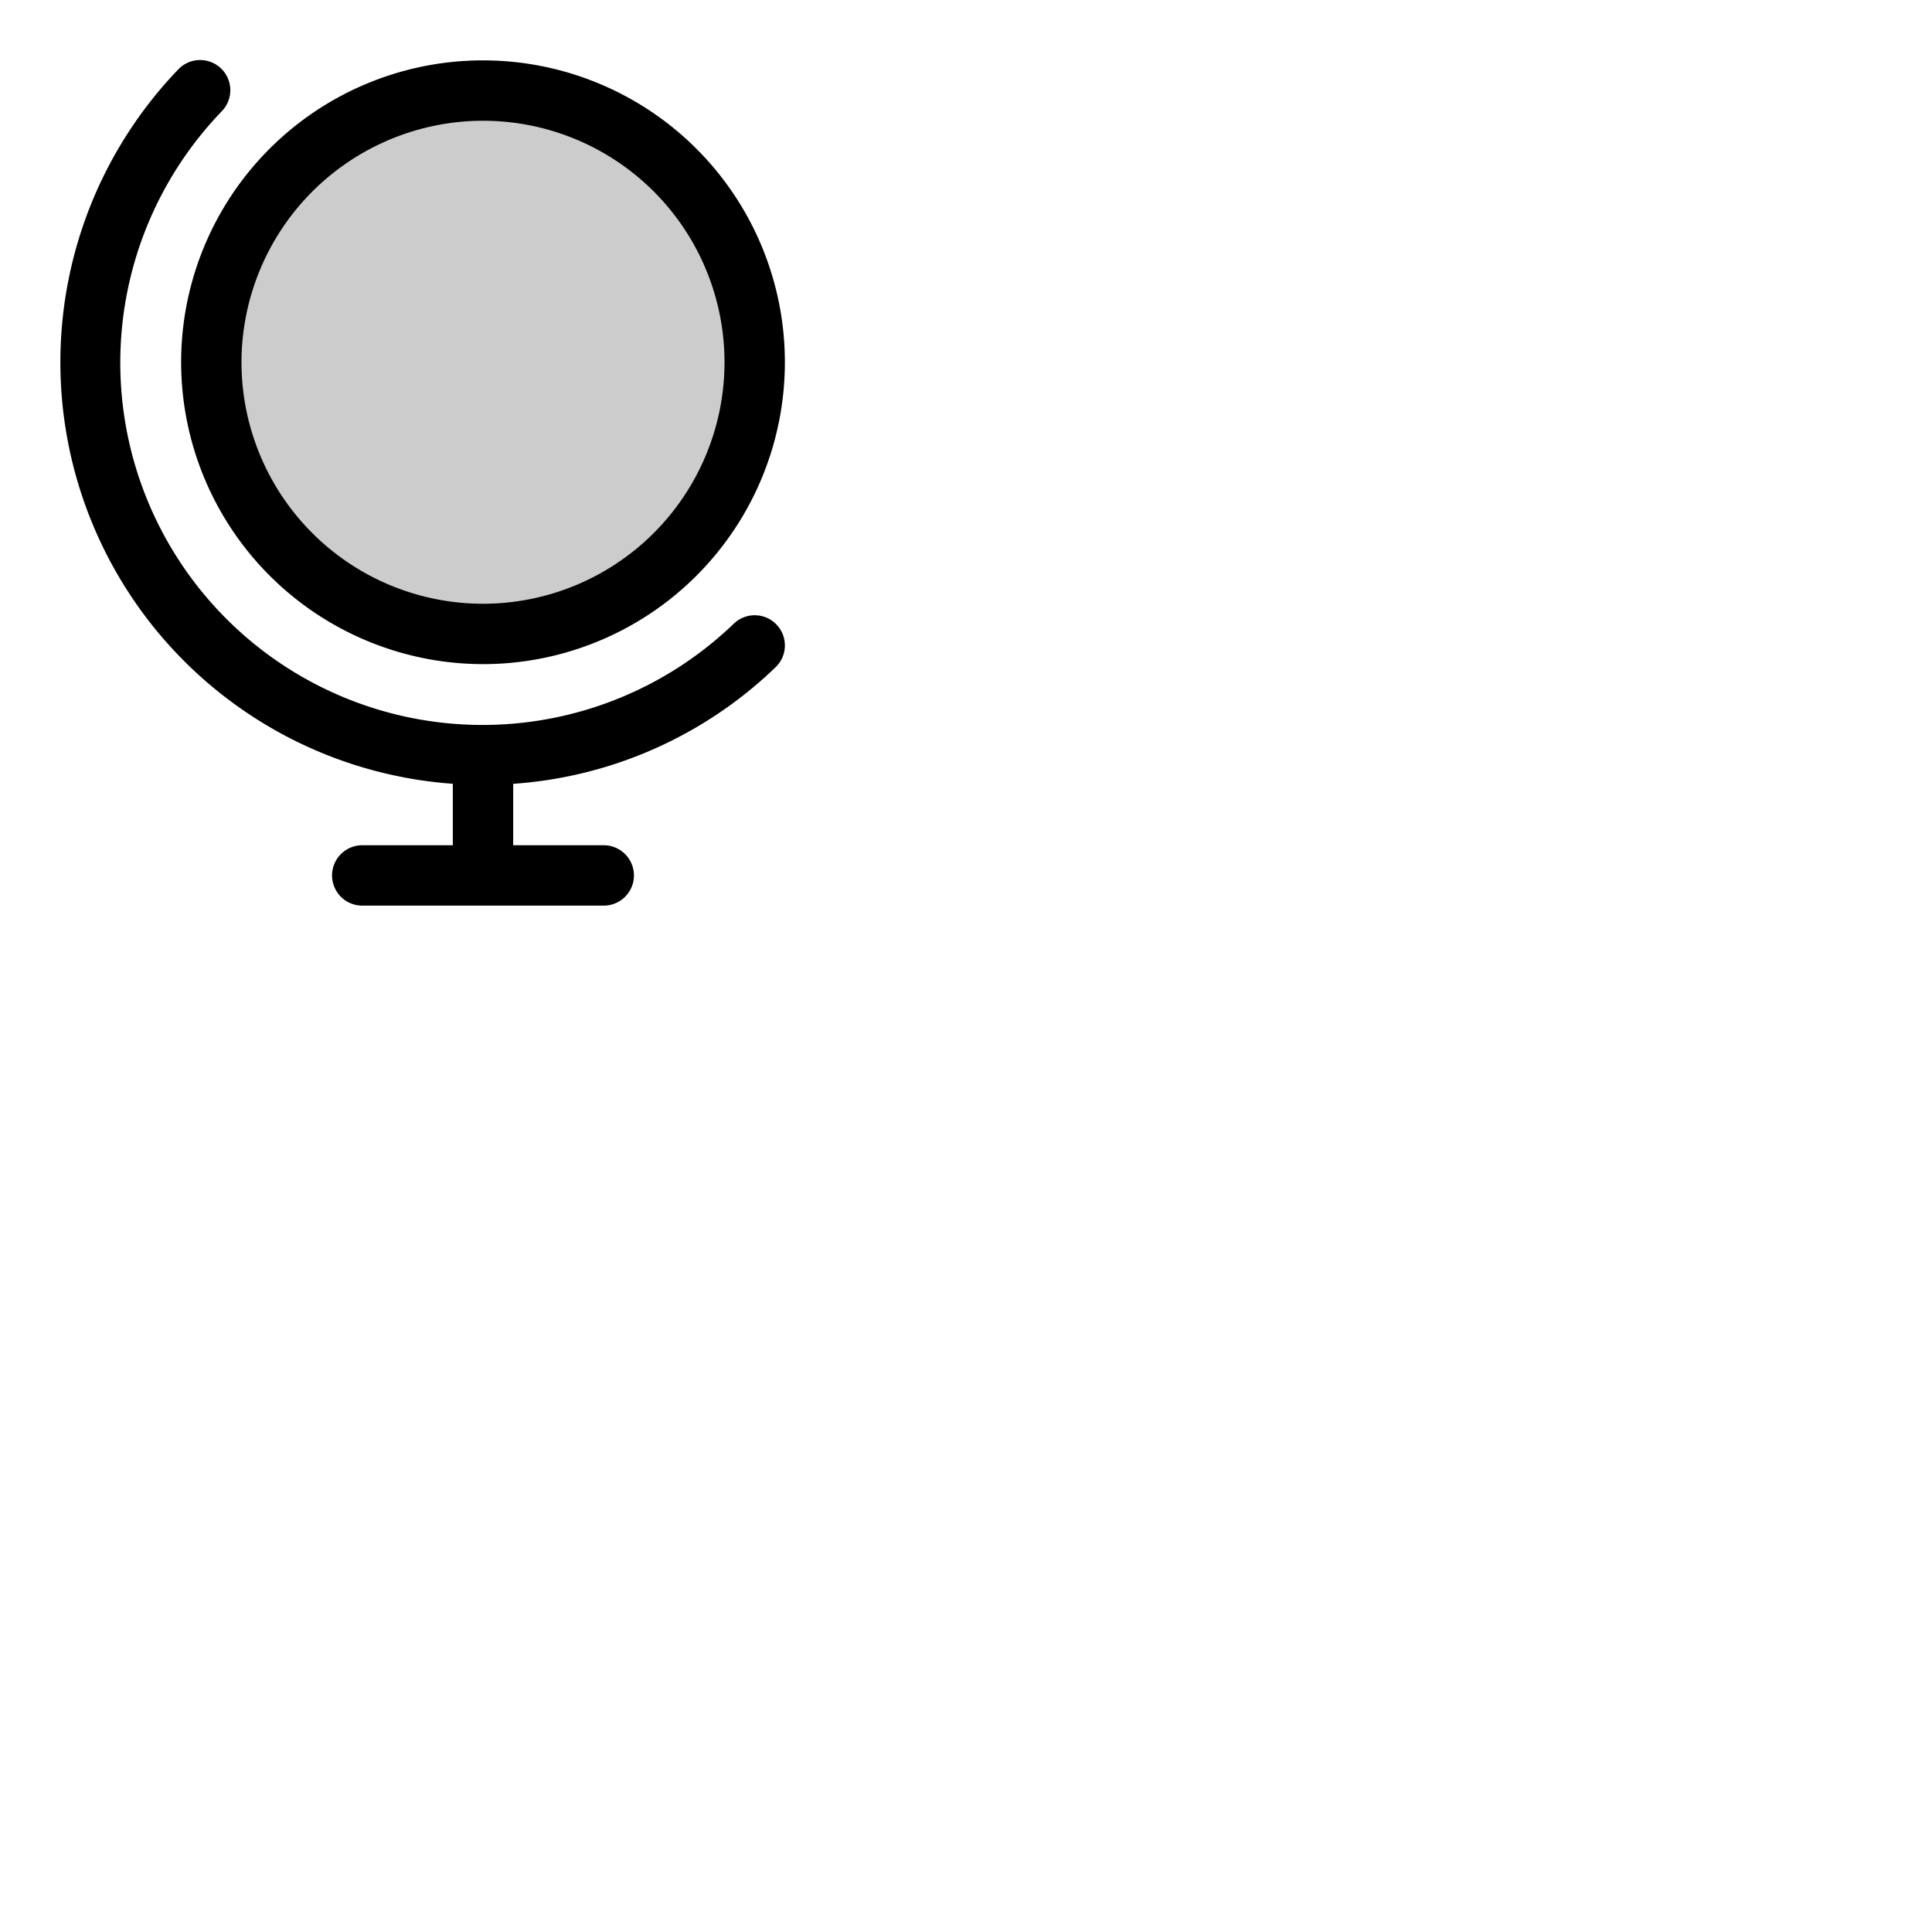 <svg xmlns="http://www.w3.org/2000/svg" version="1.1" viewBox="0 0 512 512" fill="currentColor"><g fill="currentColor"><path d="M200 96a72 72 0 1 1-72-72a72 72 0 0 1 72 72" opacity=".2"/><path d="M128 176a80 80 0 1 0-80-80a80.09 80.09 0 0 0 80 80m0-144a64 64 0 1 1-64 64a64.07 64.07 0 0 1 64-64m77.77 133.5a8 8 0 0 1-.23 11.32a111.21 111.21 0 0 1-69.54 30.9V224h24a8 8 0 0 1 0 16H96a8 8 0 0 1 0-16h24v-16.29A112 112 0 0 1 47.18 18.46a8 8 0 1 1 11.54 11.08a96 96 0 0 0 135.74 135.74a8 8 0 0 1 11.31.22"/></g></svg>